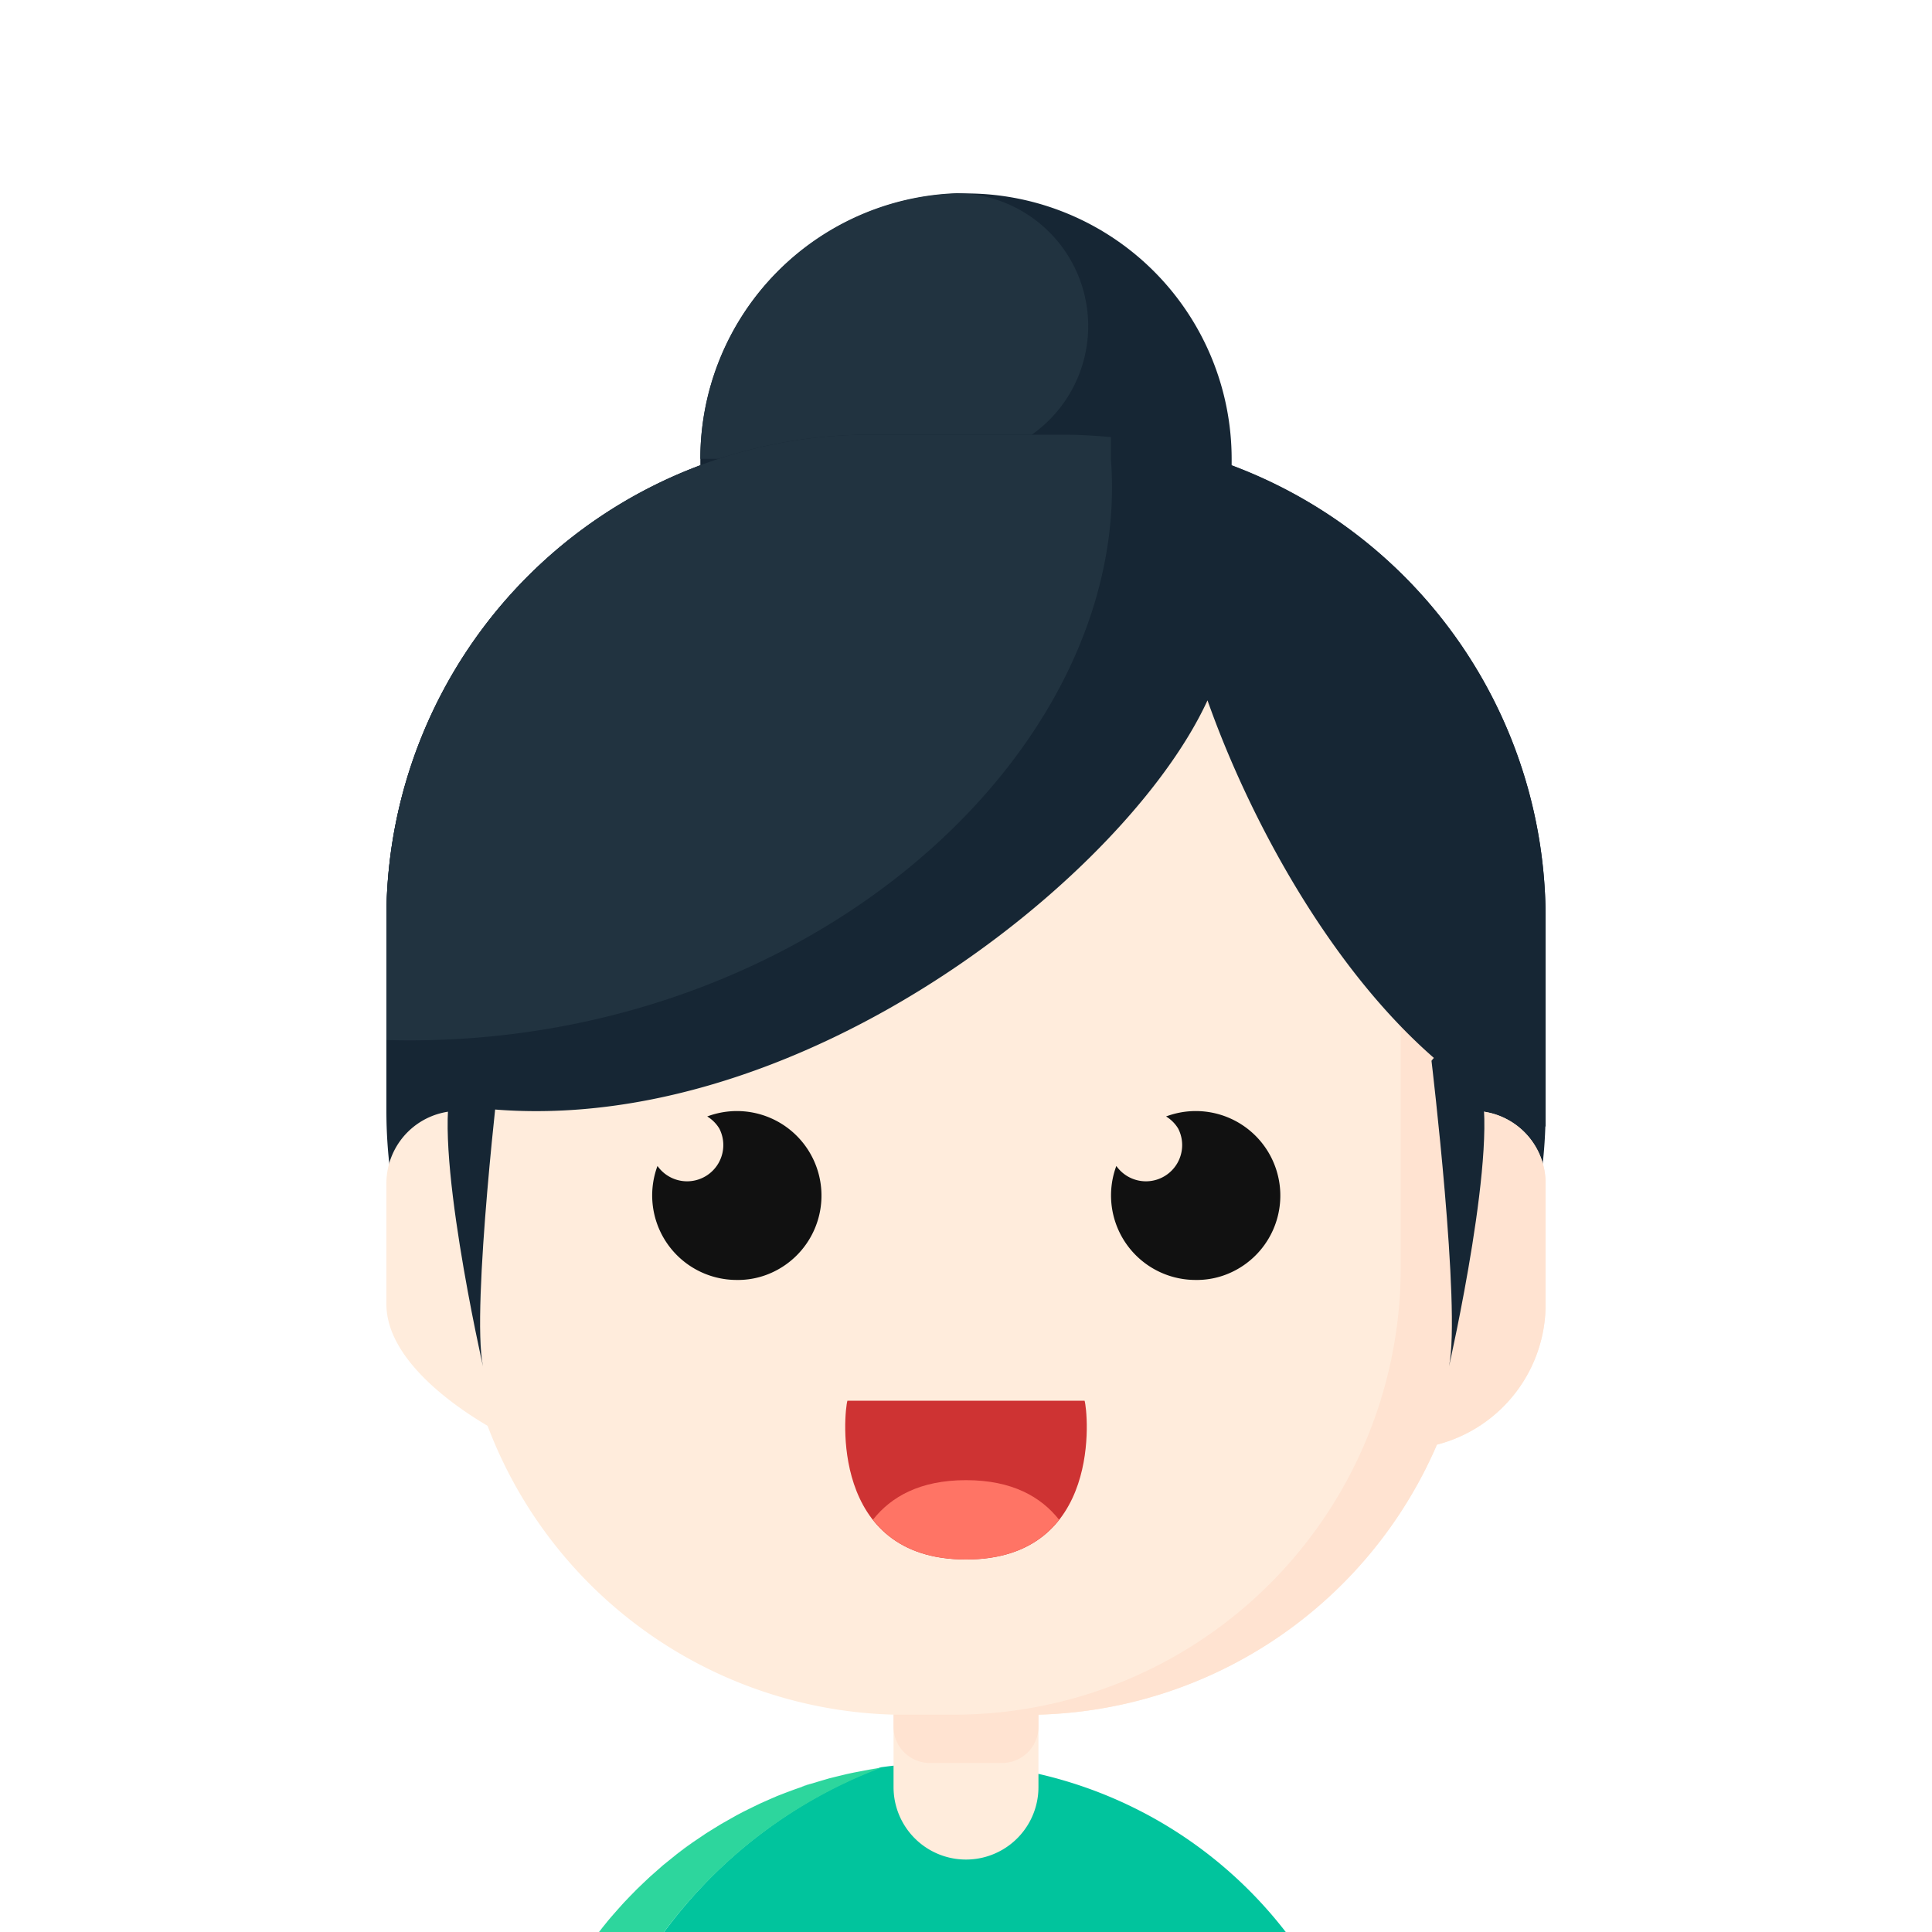 <svg xmlns="http://www.w3.org/2000/svg" xmlns:xlink="http://www.w3.org/1999/xlink" viewBox="0 0 160 160"><defs><style>.cls-1{fill:#fff;}.cls-2{clip-path:url(#clip-path);}.cls-3{fill:#01c49d;}.cls-4{fill:#2dd69d;}.cls-5,.cls-9{fill:#162634;}.cls-6{fill:#213340;}.cls-10,.cls-11,.cls-6,.cls-7,.cls-8,.cls-9{fill-rule:evenodd;}.cls-7{fill:#ffecdc;}.cls-8{fill:#ffe3d1;}.cls-10{fill:#111;}.cls-11{fill:#ce3333;}.cls-12{fill:#ff7465;}</style><clipPath id="clip-path"><rect class="cls-1" width="160" height="160"/></clipPath></defs><title>客套客服头像</title><g id="图层_2" data-name="图层 2"><g id="客服"><rect class="cls-1" width="160" height="160"/><g class="cls-2"><path class="cls-3" d="M62.27,149.66l.64-.31Z"/><path class="cls-3" d="M63.61,149l.69-.3Z"/><path class="cls-3" d="M61,150.33l.59-.31Z"/><path class="cls-3" d="M65,148.48l.75-.28Z"/><path class="cls-3" d="M70.63,146.8l1.37-.26Z"/><path class="cls-3" d="M69.16,147.14l.91-.22Z"/><path class="cls-3" d="M50.15,159.24c.19-.24.39-.47.6-.71C50.54,158.77,50.34,159,50.15,159.24Z"/><path class="cls-3" d="M67.75,147.53l.85-.25Z"/><path class="cls-3" d="M59.66,151.06l.53-.3Z"/><path class="cls-3" d="M53.21,156l.54-.51Z"/><path class="cls-3" d="M52.14,157l.56-.57Z"/><path class="cls-3" d="M51.12,158.11c.19-.21.38-.43.58-.64C51.5,157.68,51.31,157.9,51.12,158.11Z"/><path class="cls-3" d="M55.57,153.89l.42-.34Z"/><path class="cls-3" d="M54.34,154.92l.51-.45Z"/><path class="cls-3" d="M57.18,152.67l.11-.08Z"/><path class="cls-3" d="M58.4,151.84l.43-.27Z"/><path class="cls-3" d="M66.35,148c.26-.1.53-.19.8-.27C66.88,147.79,66.61,147.88,66.35,148Z"/><path class="cls-3" d="M55,160h51.48A36,36,0,0,0,78,146a36.86,36.86,0,0,0-5.06.36A39.81,39.81,0,0,0,55,160Z"/><path class="cls-3" d="M49.85,159.61l-.31.39h0Z"/><path class="cls-4" d="M57.29,152.59l1.11-.75Z"/><path class="cls-4" d="M62.91,149.35l.7-.31Z"/><path class="cls-4" d="M58.83,151.57l.83-.51Z"/><path class="cls-4" d="M56,153.55c.39-.3.79-.59,1.19-.88C56.78,153,56.38,153.25,56,153.55Z"/><path class="cls-4" d="M60.19,150.76l.76-.43Z"/><path class="cls-4" d="M64.3,148.74l.67-.26Z"/><path class="cls-4" d="M61.54,150l.73-.36Z"/><path class="cls-4" d="M51.7,157.47l.44-.46Z"/><path class="cls-4" d="M54.85,154.47l.72-.58Z"/><path class="cls-4" d="M49.85,159.61l.3-.37Z"/><path class="cls-4" d="M50.75,158.53l.37-.42Z"/><path class="cls-4" d="M53.75,155.44l.59-.52Z"/><path class="cls-4" d="M52.7,156.44l.51-.49Z"/><path class="cls-4" d="M73,146.39l-1,.15.94-.15Z"/><path class="cls-4" d="M70.07,146.92l.56-.12Z"/><path class="cls-4" d="M68.6,147.28l.56-.14Z"/><path class="cls-4" d="M67.15,147.71l.6-.18Z"/><path class="cls-4" d="M65.72,148.2l.63-.22Z"/><path class="cls-4" d="M55,160a39.81,39.81,0,0,1,18-13.61l-.94.15-1.37.26-.56.12-.91.22-.56.14-.85.25-.6.18c-.27.08-.54.17-.8.27l-.63.22-.75.28-.67.26-.69.3-.7.31-.64.31-.73.36-.59.31-.76.43-.53.3-.83.51-.43.27-1.11.75-.11.08c-.4.29-.8.58-1.19.88l-.42.34-.72.58-.51.45-.59.52-.54.51-.51.49-.56.57-.44.46c-.2.21-.39.43-.58.64l-.37.42c-.21.24-.41.47-.6.71l-.3.37-.3.39Z"/><path class="cls-5" d="M102,38.55c0-.18,0-.35,0-.53a22,22,0,0,0-44,0c0,.18,0,.36,0,.54A40,40,0,0,0,32,76V92a40,40,0,0,0,40,40H88a40,40,0,0,0,40-40V76A40,40,0,0,0,102,38.55Z"/><path id="发髻高光" class="cls-6" d="M79,38H58a22,22,0,0,1,21.24-22A11,11,0,0,1,79,38Z"/><path id="脸" class="cls-7" d="M119,119.64A37,37,0,0,1,86,142v6a6,6,0,0,1-12,0v-6a37,37,0,0,1-33.62-23.92C36.85,116,32,112.25,32,108V98a6,6,0,0,1,6-6V86A32,32,0,0,1,70,54H90a32,32,0,0,1,32,32v6a6,6,0,0,1,6,6v10A12,12,0,0,1,119,119.64Z"/><path id="脖影" class="cls-8" d="M119,119.64A37,37,0,0,1,86,142v1a3,3,0,0,1-3,3H77a3,3,0,0,1-3-3v-1h5a37,37,0,0,0,37-37h0V86A32,32,0,0,0,84,54h6a32,32,0,0,1,32,32v6a6,6,0,0,1,6,6v10A12,12,0,0,1,119,119.64Z"/><path id="刘海" class="cls-9" d="M88,36a40,40,0,0,1,40,40V93.3C114.92,88.53,104.65,71.16,100,58,92.61,74.09,60,99.1,32,90.13V76A40,40,0,0,1,72,36Z"/><path class="cls-9" d="M118.55,87.85S121,108.33,120,113.16c0,0,4.3-18.91,2.48-23.61S118.55,87.85,118.55,87.85Z"/><path class="cls-9" d="M41.45,87.85S39,108.33,40,113.16c0,0-4.3-18.91-2.48-23.61S41.45,87.85,41.45,87.85Z"/><path id="光" class="cls-6" d="M32,86.13V76A40,40,0,0,1,72,36H88c1.33,0,2.65.07,4,.2,0,.6,0,1.21,0,1.8C93.87,62.4,66.46,87.09,32,86.13Z"/><path class="cls-10" d="M99,106a7,7,0,0,1-6.55-9.44,3,3,0,0,0,5.12-3.1,3,3,0,0,0-1-1,7,7,0,0,1,4.92,13.11A6.76,6.76,0,0,1,99,106Z"/><path class="cls-10" d="M61,106a7,7,0,0,1-6.55-9.44,3,3,0,0,0,5.12-3.1,3,3,0,0,0-1-1,7,7,0,0,1,4.92,13.11A6.76,6.76,0,0,1,61,106Z"/><path class="cls-11" d="M89.82,116c.27.85,1.57,13.15-9.82,13.15S69.91,116.85,70.18,116Z"/><path class="cls-12" d="M80,129.15c3.84,0,6.23-1.4,7.71-3.29-1.48-1.88-3.87-3.28-7.71-3.28s-6.23,1.4-7.71,3.28C73.77,127.75,76.16,129.15,80,129.15Z"/></g></g></g></svg>